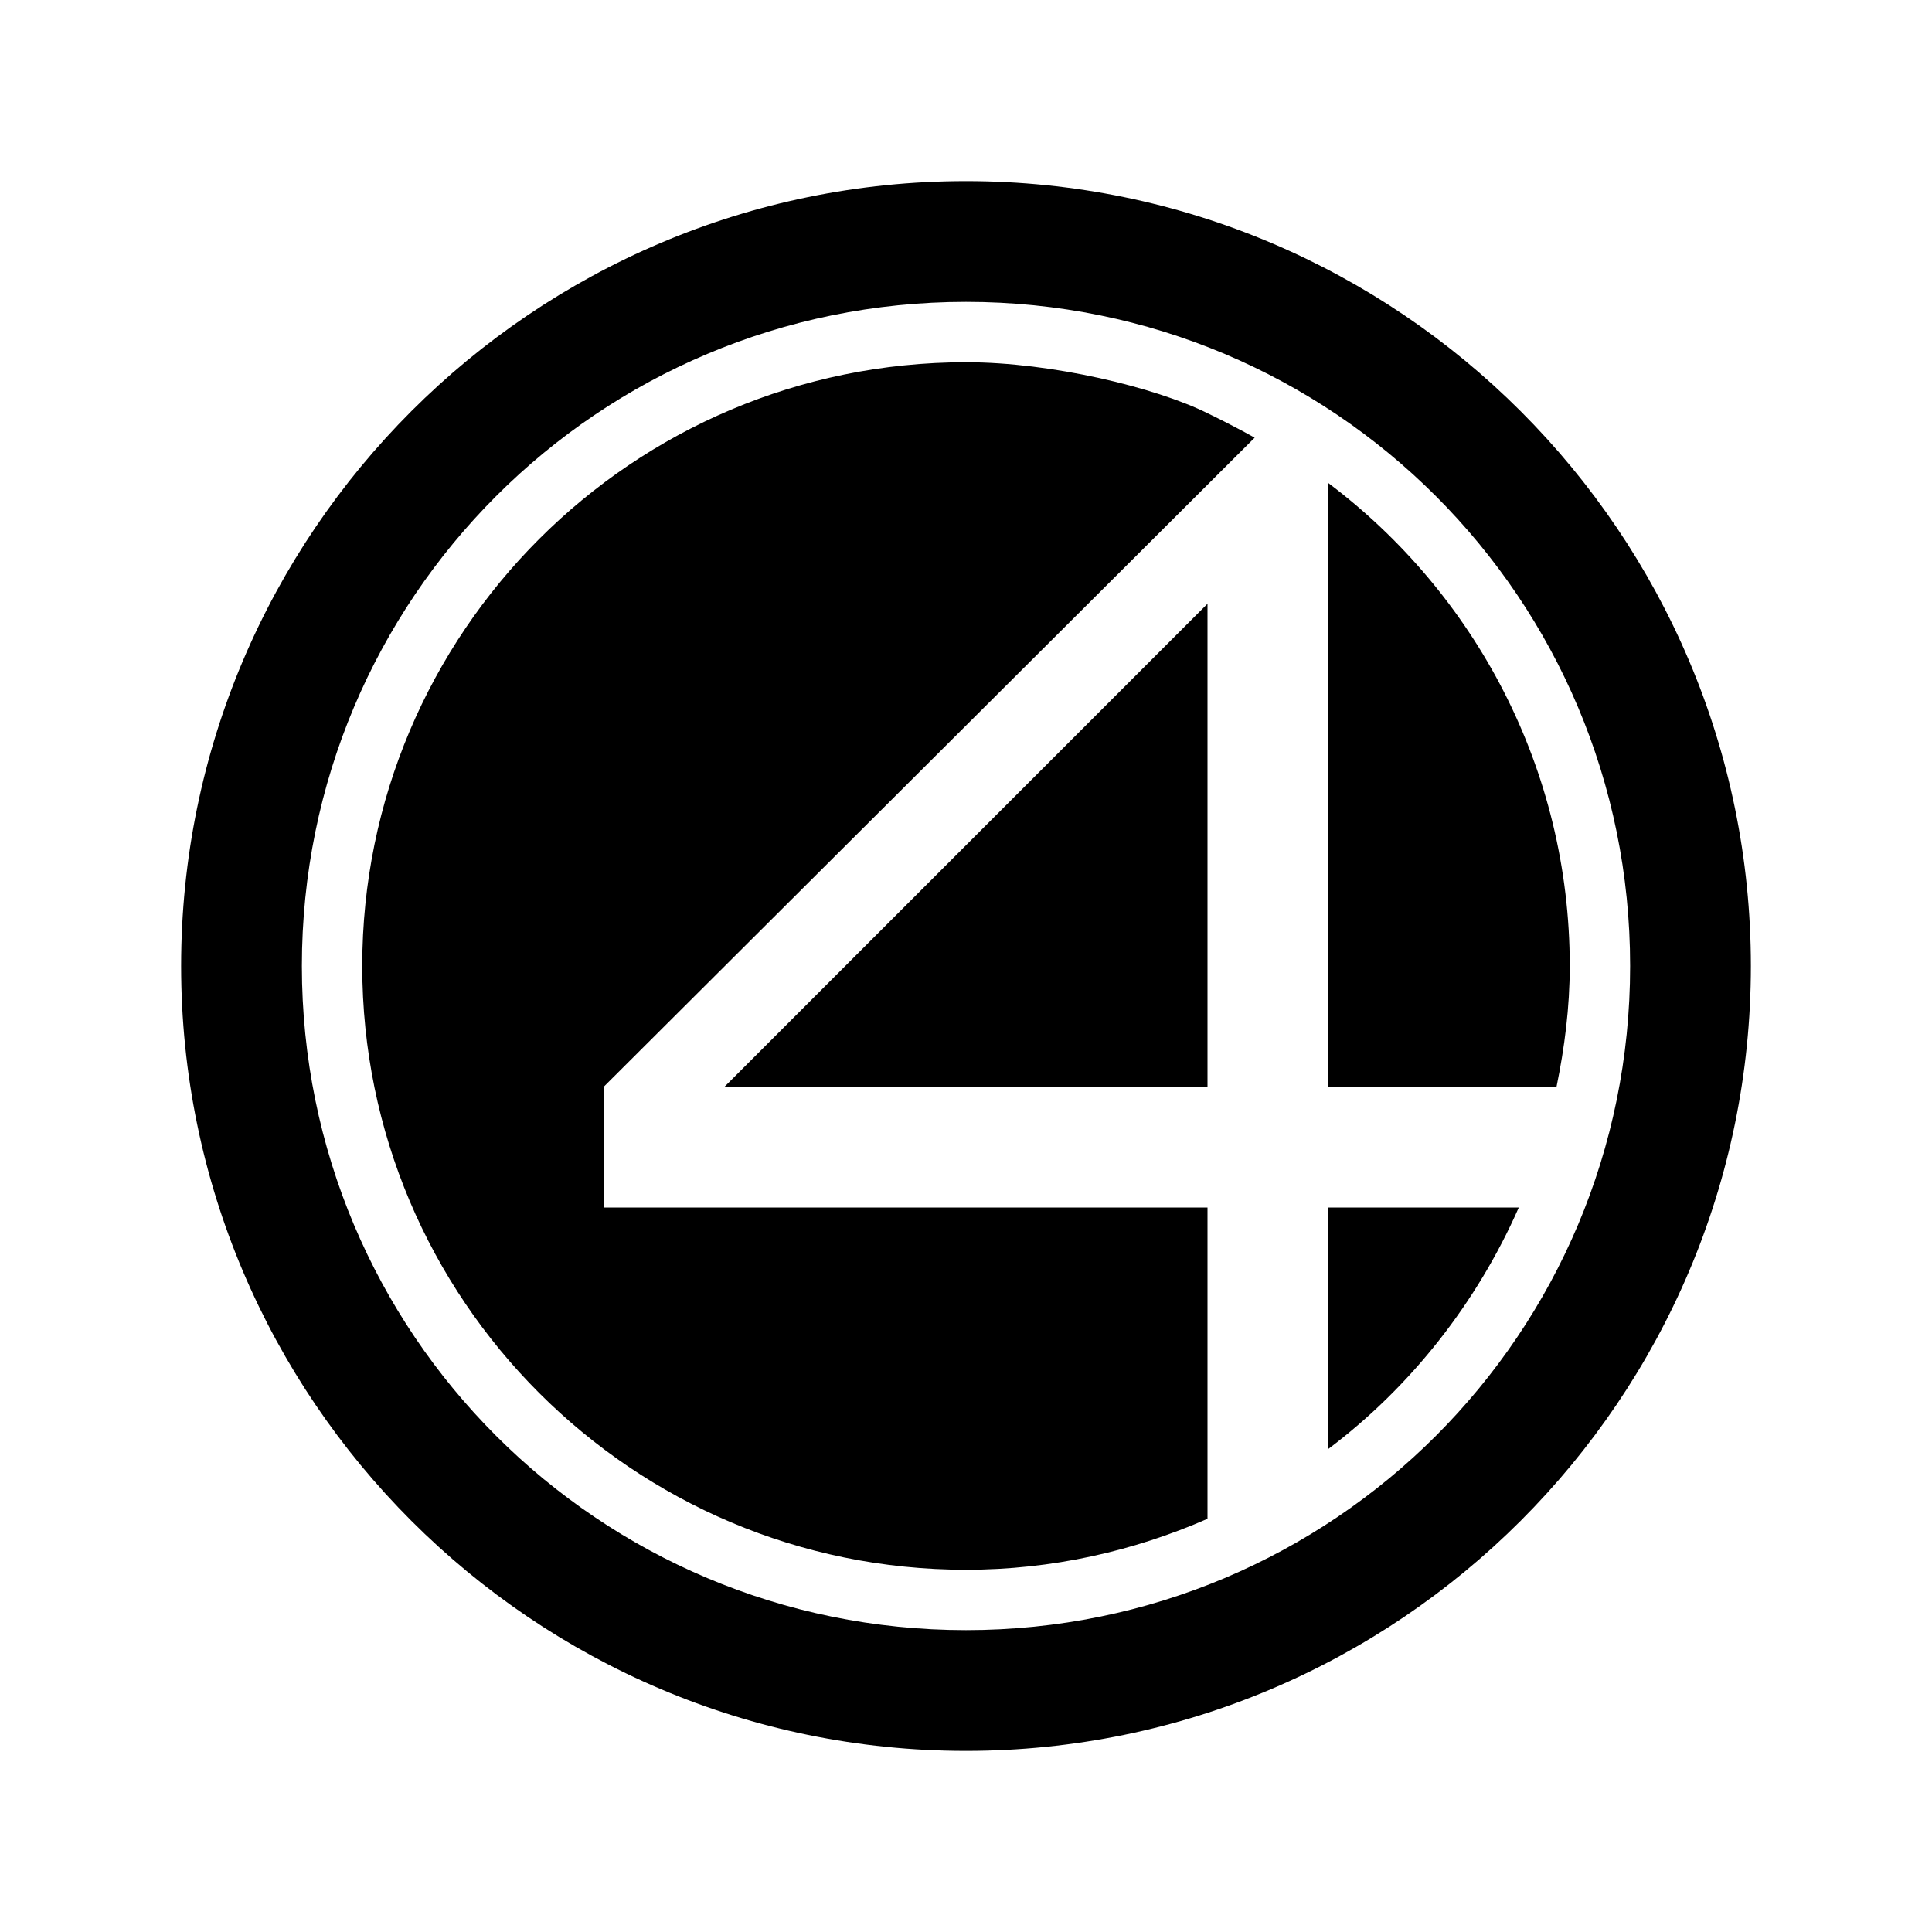 <?xml version="1.0" encoding="utf-8"?>
<svg xmlns="http://www.w3.org/2000/svg" viewBox="0 0 32 32" fill="#000000"><path style="text-indent:0;text-align:start;line-height:normal;text-transform:none;block-progression:tb;-inkscape-font-specification:Sans" d="M 16 3 C 8.832 3 3 8.832 3 16 C 3 23.168 8.832 29 16 29 C 23.168 29 29 23.168 29 16 C 29 8.832 23.168 3 16 3 z M 16 5 C 22.087 5 27 9.913 27 16 C 27 22.087 22.087 27 16 27 C 9.913 27 5 22.087 5 16 C 5 9.913 9.913 5 16 5 z M 16 6 C 10.477 6 6 10.477 6 16 C 6 21.523 10.477 26 16 26 C 17.423 26 18.774 25.692 20 25.156 L 20 20 L 10 20 L 10 18 L 20.781 7.25 C 20.781 7.25 20.505 7.089 20 6.844 C 19.141 6.419 17.423 6 16 6 z M 22 8 L 22 18 L 25.781 18 C 25.914 17.352 26 16.687 26 16 C 26 12.732 24.425 9.824 22 8 z M 20 10 L 12 18 L 20 18 L 20 10 z M 22 20 L 22 24 C 23.366 22.972 24.459 21.582 25.156 20 L 22 20 z" overflow="visible" font-family="Sans" fill="#000000"/></svg>
